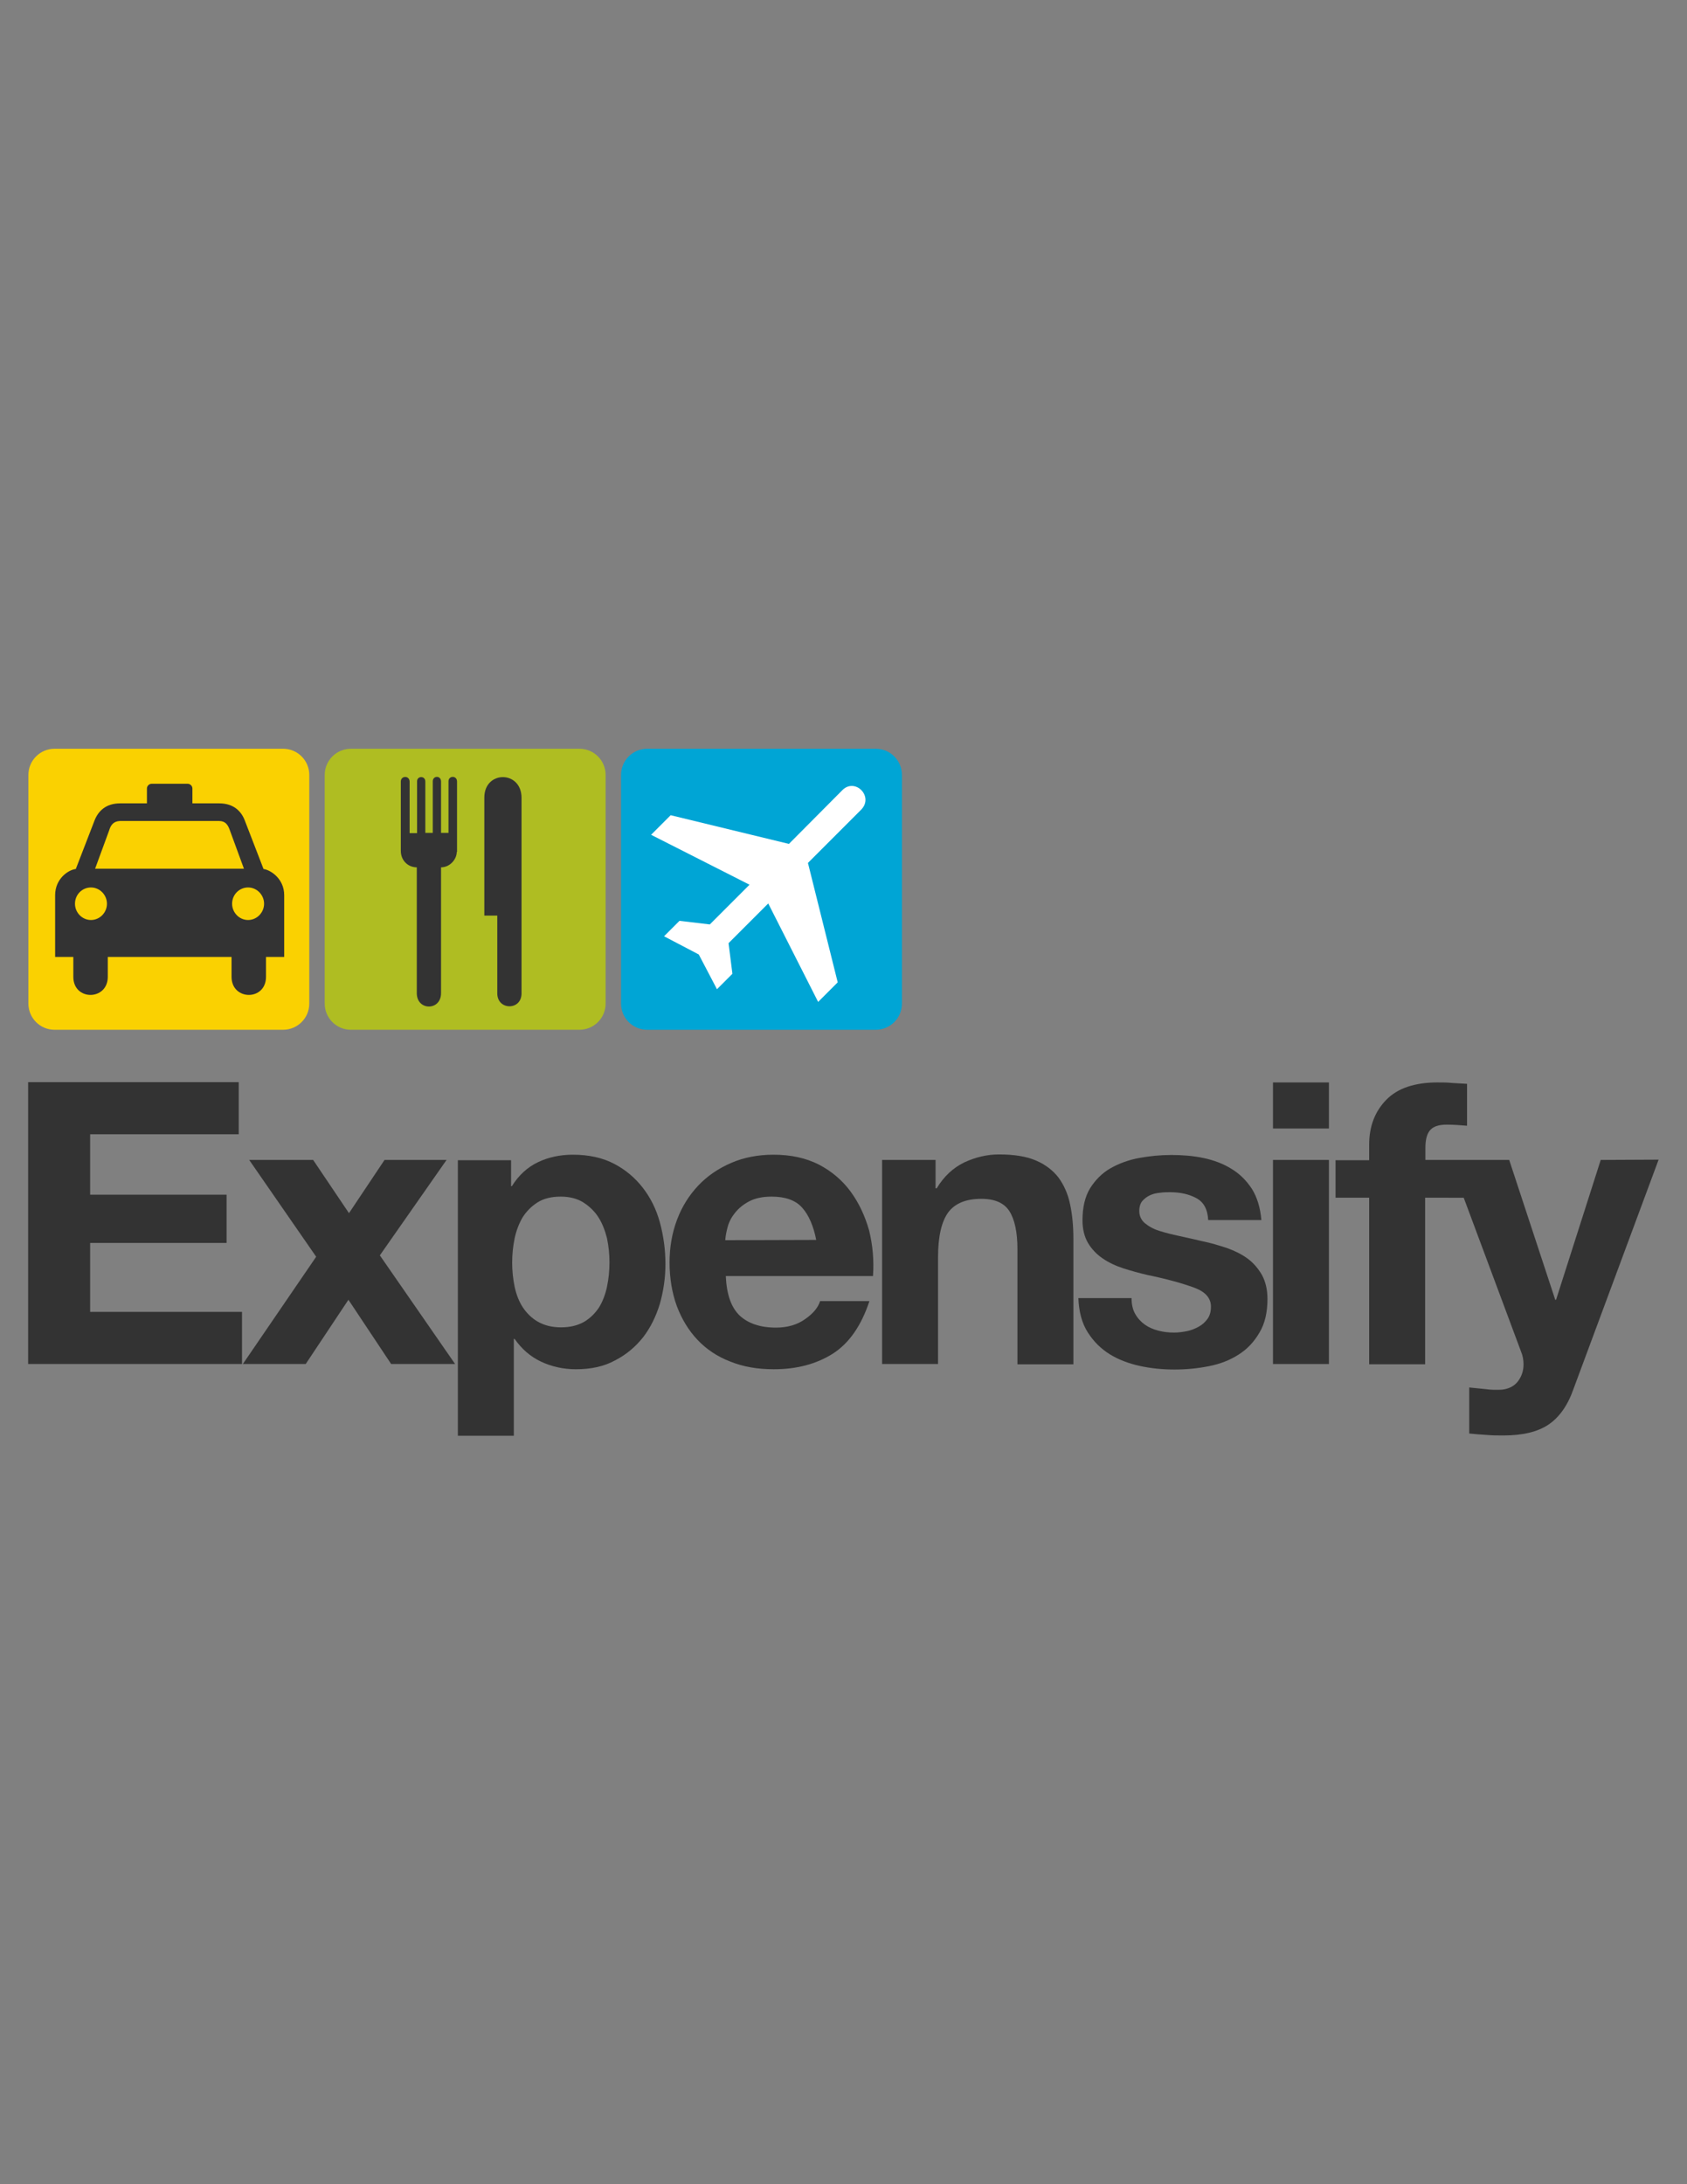 <?xml version="1.0" encoding="utf-8"?>
<!-- Generator: Adobe Illustrator 18.1.1, SVG Export Plug-In . SVG Version: 6.00 Build 0)  -->
<!DOCTYPE svg PUBLIC "-//W3C//DTD SVG 1.1//EN" "http://www.w3.org/Graphics/SVG/1.1/DTD/svg11.dtd">
<svg version="1.1" id="Layer_1" xmlns="http://www.w3.org/2000/svg" xmlns:xlink="http://www.w3.org/1999/xlink" x="0px" y="0px"
	 viewBox="0 0 612 792" enable-background="new 0 0 612 792" xml:space="preserve">
<rect x="0" y="0" width="612" height="792" fill="#808080" stroke="none"/>
<g id="surface1">
	<path fill="#333333" d="M32.7,450.7h49.5v-17.5H32.7v-21.9h53.9v-18.9H10.2v102.2h77.6v-18.9H32.7V450.7z"/>
	<path fill="#333333" d="M162,420.6h-22.5l-12.9,19.3l-13-19.3H90.4l24.3,35.1l-26.6,38.9h22.8l15.5-23.3l15.5,23.3h23.2l-27.3-39.4
		L162,420.6z"/>
	<path fill="#333333" d="M233.2,430.7c-2.8-3.6-6.2-6.5-10.4-8.7c-4.2-2.2-9.2-3.3-15-3.3c-4.6,0-8.8,0.9-12.6,2.7
		c-3.8,1.8-7,4.7-9.5,8.7h-0.3v-9.4h-19.3v99.9h20.3v-35.1h0.3c2.5,3.6,5.7,6.4,9.5,8.2s8.1,2.8,12.7,2.8c5.4,0,10.2-1,14.2-3.2
		c4.1-2.1,7.4-4.9,10.2-8.4c2.7-3.5,4.7-7.6,6.1-12.2c1.3-4.6,2-9.4,2-14.3c0-5.3-0.7-10.3-2-15.1
		C238.1,438.5,236,434.3,233.2,430.7z M220.2,466.6c-0.6,2.8-1.6,5.4-2.9,7.5c-1.4,2.1-3.2,3.9-5.4,5.2c-2.3,1.3-5,2-8.4,2
		c-3.2,0-6-0.7-8.3-2c-2.3-1.3-4.1-3.1-5.5-5.2s-2.4-4.7-3-7.5c-0.6-2.9-0.9-5.8-0.9-8.7c0-3.1,0.3-6,0.9-8.9
		c0.6-2.8,1.6-5.4,2.9-7.6c1.4-2.2,3.2-4,5.4-5.4c2.2-1.4,5-2.1,8.4-2.1c3.2,0,6,0.7,8.2,2.1c2.2,1.4,4.1,3.2,5.5,5.4
		s2.4,4.8,3.1,7.6c0.6,2.9,0.9,5.8,0.9,8.7C221.1,460.8,220.8,463.7,220.2,466.6z"/>
	<path fill="#333333" d="M308.6,432.1c-3-4.1-6.9-7.4-11.5-9.8c-4.7-2.4-10.2-3.6-16.5-3.6c-5.6,0-10.8,1-15.4,3
		c-4.6,2-8.6,4.7-11.9,8.2c-3.3,3.5-5.9,7.6-7.7,12.4c-1.8,4.8-2.7,9.9-2.7,15.5c0,5.7,0.9,11,2.6,15.7c1.8,4.8,4.3,8.9,7.5,12.3
		c3.2,3.4,7.2,6.1,11.9,7.9c4.7,1.9,9.9,2.8,15.8,2.8c8.4,0,15.5-1.9,21.5-5.7c5.9-3.8,10.3-10.2,13.2-19h-17.9
		c-0.7,2.3-2.5,4.5-5.4,6.5c-2.9,2.1-6.5,3.1-10.6,3.1c-5.7,0-10.1-1.5-13.2-4.4c-3.1-3-4.7-7.7-5-14.3h53.4
		c0.4-5.7-0.1-11.2-1.4-16.5C313.8,440.9,311.6,436.2,308.6,432.1z M263.1,449.7c0.1-1.4,0.4-3.1,0.9-4.9c0.5-1.8,1.4-3.5,2.7-5.1
		c1.3-1.6,3-3,5.1-4.1c2.1-1.1,4.8-1.7,8.1-1.7c5,0,8.7,1.3,11.1,4c2.4,2.7,4.1,6.6,5.1,11.7L263.1,449.7L263.1,449.7z"/>
	<path fill="#333333" d="M384,427c-2-2.6-4.7-4.7-8.2-6.2s-8-2.2-13.4-2.2c-4.3,0-8.5,1-12.6,2.9c-4.1,2-7.4,5.1-10,9.4h-0.4v-10.3
		H320v74h20.3v-38.8c0-7.5,1.3-12.9,3.7-16.2c2.5-3.3,6.5-4.9,12-4.9c4.9,0,8.3,1.5,10.2,4.5c1.9,3,2.9,7.6,2.9,13.7v41.8h20.3
		v-45.5c0-4.6-0.4-8.8-1.2-12.5C387.4,432.8,385.9,429.6,384,427z"/>
	<path fill="#333333" d="M452.5,456.3c-2.2-1.6-4.7-2.8-7.5-3.8c-2.8-0.9-5.7-1.8-8.7-2.4c-2.9-0.7-5.7-1.3-8.4-1.9
		c-2.8-0.6-5.2-1.2-7.4-1.9s-3.9-1.7-5.2-2.8c-1.3-1.1-2-2.6-2-4.4c0-1.5,0.4-2.8,1.1-3.6c0.8-0.9,1.7-1.6,2.8-2.1
		c1.1-0.5,2.3-0.8,3.6-0.9c1.3-0.2,2.6-0.2,3.7-0.2c3.6,0,6.8,0.7,9.4,2.1c2.7,1.4,4.2,4,4.4,8h19.3c-0.4-4.6-1.6-8.4-3.5-11.4
		c-2-3-4.4-5.4-7.4-7.2c-2.9-1.8-6.3-3.1-10.1-3.9c-3.8-0.8-7.7-1.1-11.7-1.1c-4,0-7.9,0.4-11.7,1.1c-3.8,0.7-7.3,2-10.3,3.7
		s-5.5,4.2-7.4,7.2c-1.9,3.1-2.8,7-2.8,11.7c0,3.2,0.7,6,2,8.2c1.3,2.2,3.1,4.1,5.3,5.6c2.2,1.5,4.7,2.7,7.5,3.6
		c2.8,0.9,5.7,1.7,8.7,2.4c7.3,1.5,12.9,3.1,17,4.6c4.1,1.5,6.1,3.8,6.1,6.9c0,1.8-0.4,3.3-1.3,4.5c-0.9,1.2-1.9,2.1-3.2,2.8
		s-2.7,1.3-4.3,1.6c-1.6,0.3-3.1,0.5-4.5,0.5c-2,0-3.9-0.2-5.8-0.7c-1.9-0.5-3.5-1.2-4.9-2.2c-1.4-1-2.6-2.3-3.5-3.9
		c-0.9-1.6-1.3-3.5-1.3-5.7h-19.3c0.2,5,1.3,9.1,3.4,12.4c2.1,3.3,4.7,5.9,7.9,7.9c3.2,2,6.9,3.4,11,4.3c4.1,0.9,8.3,1.3,12.6,1.3
		c4.2,0,8.3-0.4,12.4-1.2c4.1-0.8,7.7-2.2,10.8-4.2c3.2-2,5.7-4.7,7.6-8c2-3.3,2.9-7.4,2.9-12.2c0-3.4-0.7-6.3-2-8.7
		C456.4,459.9,454.7,457.9,452.5,456.3z"/>
	<path fill="#333333" d="M461.8,392.5h20.3v16.7h-20.3V392.5z"/>
	<path fill="#333333" d="M461.8,420.6h20.3v74h-20.3V420.6z"/>
	<path fill="#333333" d="M580.7,420.6l-16.2,50.7h-0.3l-16.7-50.7h-30.4v-4.4c0-3.1,0.6-5.2,1.8-6.5c1.2-1.3,3.2-1.9,5.9-1.9
		c2.6,0,5,0.2,7.4,0.4V393c-1.7-0.1-3.5-0.2-5.3-0.3c-1.8-0.2-3.6-0.2-5.4-0.2c-8.3,0-14.5,2.1-18.6,6.3c-4.1,4.2-6.2,9.6-6.2,16.2
		v5.7h-12.2v13.6h12.2v60.4h20.3v-60.4H531l20.8,55.8c0.6,1.4,0.9,3,0.9,4.6c0,2.2-0.6,4.2-1.9,6c-1.3,1.8-3.3,2.9-5.9,3.2
		c-2,0.1-4,0.1-6-0.2c-2-0.2-3.9-0.4-5.9-0.6v16.7c2.1,0.2,4.2,0.4,6.2,0.5c2.1,0.2,4.1,0.2,6.2,0.2c7,0,12.4-1.3,16.3-3.9
		c3.9-2.6,7-6.9,9.1-12.9l30.9-83.2L580.7,420.6L580.7,420.6z"/>
	<path fill="#00A5D5" d="M327.2,363.9c0,5.3-4.3,9.5-9.5,9.5h-82.9c-5.3,0-9.5-4.3-9.5-9.5V281c0-5.3,4.3-9.5,9.5-9.5h82.9
		c5.3,0,9.5,4.3,9.5,9.5L327.2,363.9L327.2,363.9z"/>
	<path fill="#AFBD22" d="M219.7,363.9c0,5.3-4.3,9.5-9.5,9.5h-82.9c-5.3,0-9.5-4.3-9.5-9.5V281c0-5.3,4.3-9.5,9.5-9.5h82.9
		c5.3,0,9.5,4.3,9.5,9.5V363.9z"/>
	<path fill="#FAD101" d="M112.2,363.9c0,5.3-4.3,9.5-9.5,9.5H19.8c-5.3,0-9.5-4.3-9.5-9.5V281c0-5.3,4.3-9.5,9.5-9.5h82.9
		c5.3,0,9.5,4.3,9.5,9.5L112.2,363.9L112.2,363.9z"/>
	<path fill="#FFFFFF" d="M305.6,286.5c4.6-4.6,11.5,2.3,6.8,7.1l-19.3,19.3l10.8,43.3l-7.1,7.1l-18.1-35.7L264.3,342l1.4,11.1
		l-5.6,5.6l-6.6-12.6l-12.6-6.6l5.6-5.6l11,1.3l14.4-14.4l-35.7-18.1l7.1-7.1l42.9,10.4L305.6,286.5z"/>
	<path fill="#333333" d="M165.7,308.9c0,2.7-2.5,5.6-5.7,5.6v45.6c0,6.5-8.8,6.5-8.8,0v-45.6c-3.1,0-5.8-2.4-5.8-6v-25.1
		c0-2.2,3.2-2.3,3.2,0.1v18.6h2.7v-18.8c0-2,3-2.1,3,0.1v18.6h2.7v-18.7c0-2.1,3-2.2,3,0.1v18.6h2.7v-18.7c0-2.1,3.1-2.2,3.1,0.1
		V308.9z"/>
	<path fill="#333333" d="M189.2,289.3v70.9c0,6.3-8.8,6.2-8.8,0V332h-4.7v-42.8C175.7,279.3,189.2,279.3,189.2,289.3z"/>
	<path fill="#333333" d="M95.6,315.1l-6.8-17.6c-1.3-3.4-4.1-6.2-9.3-6.2h-9.7v-5.4c0-0.9-0.8-1.7-1.7-1.7H55
		c-0.9,0-1.7,0.8-1.7,1.7v5.4h-9.7c-5.3,0-8,2.9-9.3,6.2l-6.8,17.6c-2.7,0.3-7.5,3.5-7.5,9.5V347h6.6v7.2c0,8.8,12.5,8.7,12.5,0V347
		H84v7.2c0,8.7,12.5,8.8,12.5,0V347h6.6v-22.4C103.1,318.7,98.3,315.5,95.6,315.1z M33,333.6c-3.2,0-5.8-2.7-5.8-5.9
		c0-3.3,2.6-5.9,5.8-5.9c3.2,0,5.8,2.7,5.8,5.9C38.8,330.9,36.2,333.6,33,333.6z M61.5,315h-27l5.1-13.9c0.6-2,1.6-3.3,3.9-3.4h36
		c2.3,0,3.2,1.4,3.9,3.4l5.1,13.9H61.5L61.5,315z M90,333.6c-3.2,0-5.8-2.7-5.8-5.9c0-3.3,2.6-5.9,5.8-5.9c3.2,0,5.8,2.7,5.8,5.9
		C95.8,330.9,93.2,333.6,90,333.6z"/>
</g>
</svg>
